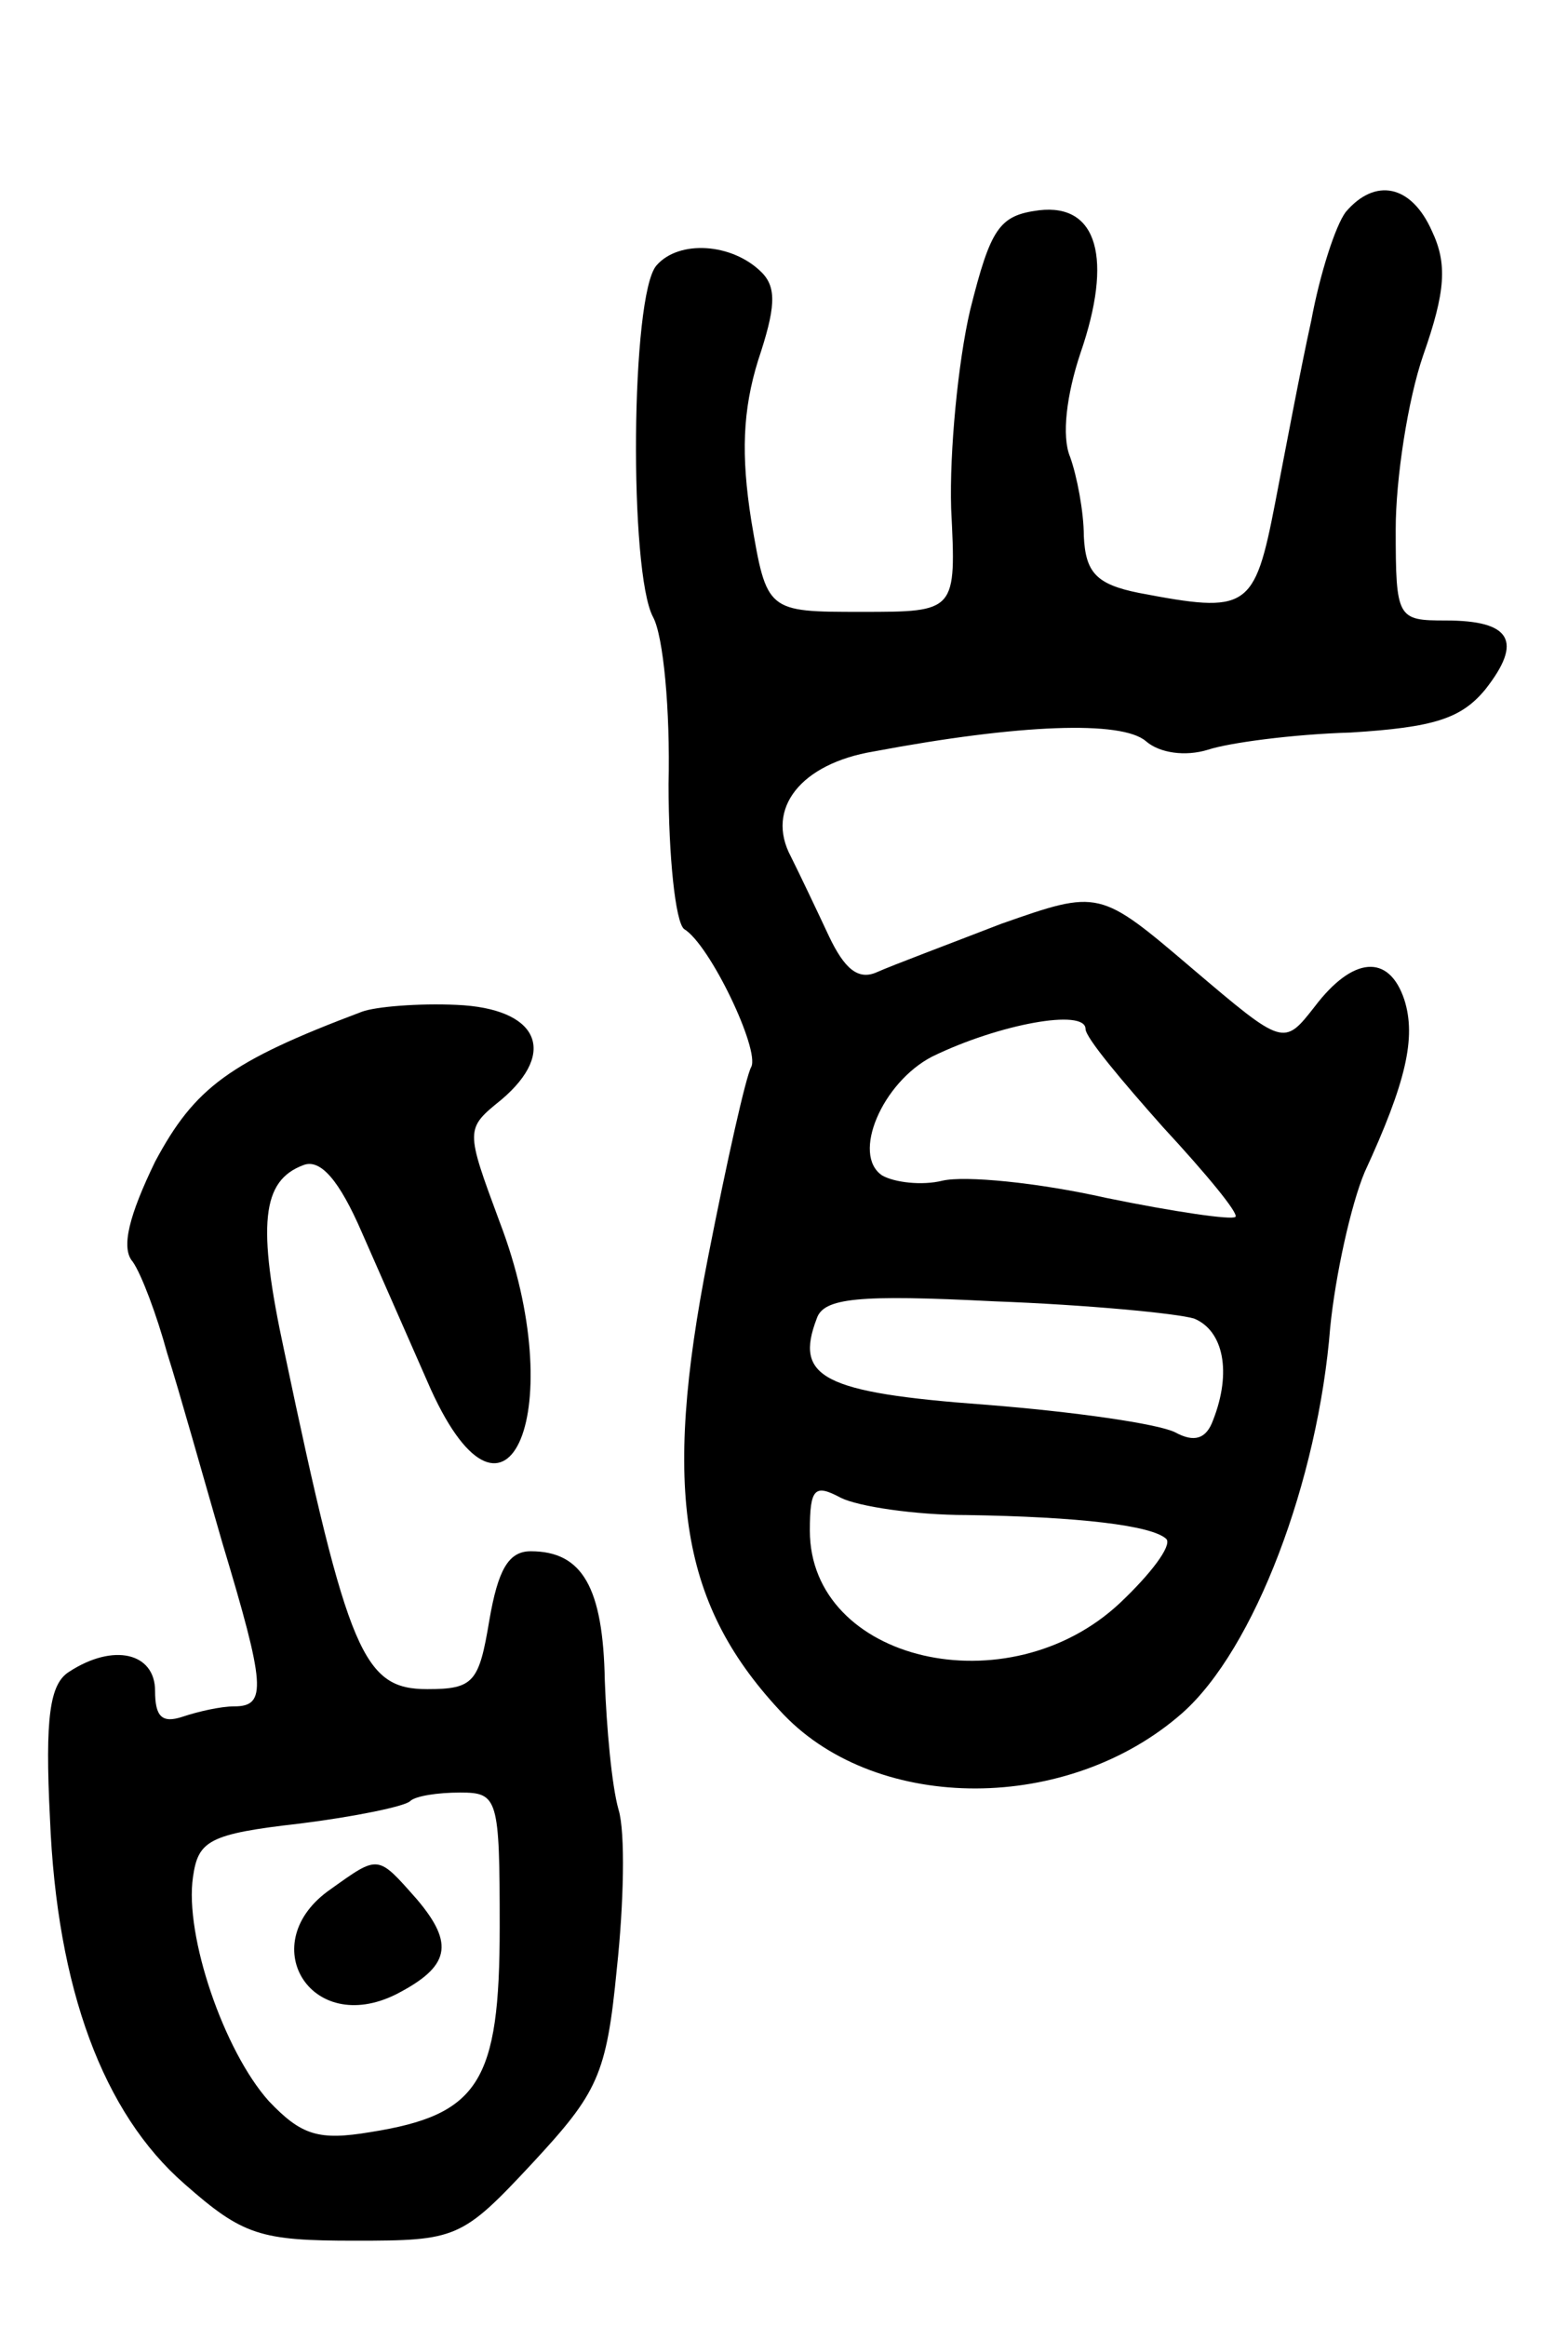 <svg version="1.0" xmlns="http://www.w3.org/2000/svg"
 width="91pt" height="135pt" viewBox="0 0 91 135"
 preserveAspectRatio="xMidYMid meet">
<g transform="translate(0,135) scale(0.1,-0.1)"
fill="#000000" stroke="none">
<path d="M781 1227 c-6 -8 -15 -36 -20 -63 -6 -27 -15 -75 -21 -106 -12 -62
-16 -64 -79 -52 -25 5 -31 12 -32 33 0 14 -4 35 -8 46 -5 12 -2 36 6 60 19 55
10 87 -24 83 -23 -3 -28 -10 -40 -58 -7 -30 -12 -82 -11 -115 3 -60 3 -60 -52
-60 -55 0 -55 0 -64 53 -6 38 -5 64 4 93 10 30 11 42 2 51 -17 17 -48 19 -61
4 -15 -17 -16 -178 -2 -204 6 -11 10 -54 9 -97 0 -42 4 -80 9 -84 15 -9 44
-70 39 -80 -3 -5 -14 -54 -25 -110 -27 -137 -16 -203 44 -266 55 -57 165 -57
231 1 42 37 79 135 86 224 3 30 12 71 20 90 24 52 30 78 23 100 -9 27 -30 25
-52 -4 -18 -23 -18 -23 -71 22 -54 46 -54 46 -111 26 -31 -12 -63 -24 -72 -28
-11 -5 -19 2 -28 21 -7 15 -17 36 -22 46 -15 28 6 54 48 61 85 16 144 18 158
6 8 -7 23 -9 36 -5 12 4 49 9 83 10 48 3 64 8 78 25 22 28 15 40 -23 40 -28 0
-29 1 -29 53 0 29 7 75 16 101 13 37 14 53 5 72 -12 27 -33 31 -50 11z m-151
-474 c0 -5 21 -30 45 -57 25 -27 44 -50 42 -52 -2 -2 -36 3 -75 11 -40 9 -82
13 -95 10 -12 -3 -28 -1 -35 3 -18 12 0 54 29 69 39 19 89 28 89 16z m63 -168
c17 -7 22 -31 11 -59 -4 -11 -11 -13 -22 -7 -10 5 -59 12 -110 16 -95 7 -111
16 -98 50 4 12 24 14 103 10 54 -2 106 -7 116 -10z m-132 -114 c65 -1 108 -6
116 -14 3 -4 -9 -20 -27 -37 -65 -61 -180 -34 -180 42 0 25 3 27 18 19 10 -5
43 -10 73 -10z"/>
<path d="M210 763 c-77 -29 -97 -44 -120 -87 -15 -31 -20 -50 -13 -58 5 -7 14
-31 20 -53 7 -22 21 -72 32 -110 25 -83 26 -95 7 -95 -8 0 -21 -3 -30 -6 -12
-4 -16 0 -16 15 0 22 -24 28 -50 11 -11 -7 -14 -26 -11 -85 4 -99 31 -171 78
-212 34 -30 44 -33 99 -33 59 0 62 1 103 45 38 41 43 51 49 113 4 37 5 79 1
92 -4 14 -7 48 -8 75 -1 54 -13 75 -43 75 -13 0 -19 -11 -24 -40 -6 -36 -9
-40 -36 -40 -37 0 -46 20 -83 196 -16 74 -13 99 11 108 10 4 21 -9 34 -39 11
-25 29 -66 40 -91 45 -99 81 -10 40 97 -20 54 -20 54 1 71 33 28 21 53 -26 55
-22 1 -47 -1 -55 -4z m80 -531 c0 -90 -12 -109 -75 -119 -30 -5 -40 -2 -59 18
-26 29 -49 96 -44 130 3 21 9 25 62 31 32 4 61 10 64 13 3 3 16 5 29 5 22 0
23 -3 23 -78z"/>
<path d="M192 254 c-45 -31 -12 -86 38 -61 31 16 34 29 12 55 -23 26 -22 26
-50 6z"/>
</g>
</svg>
